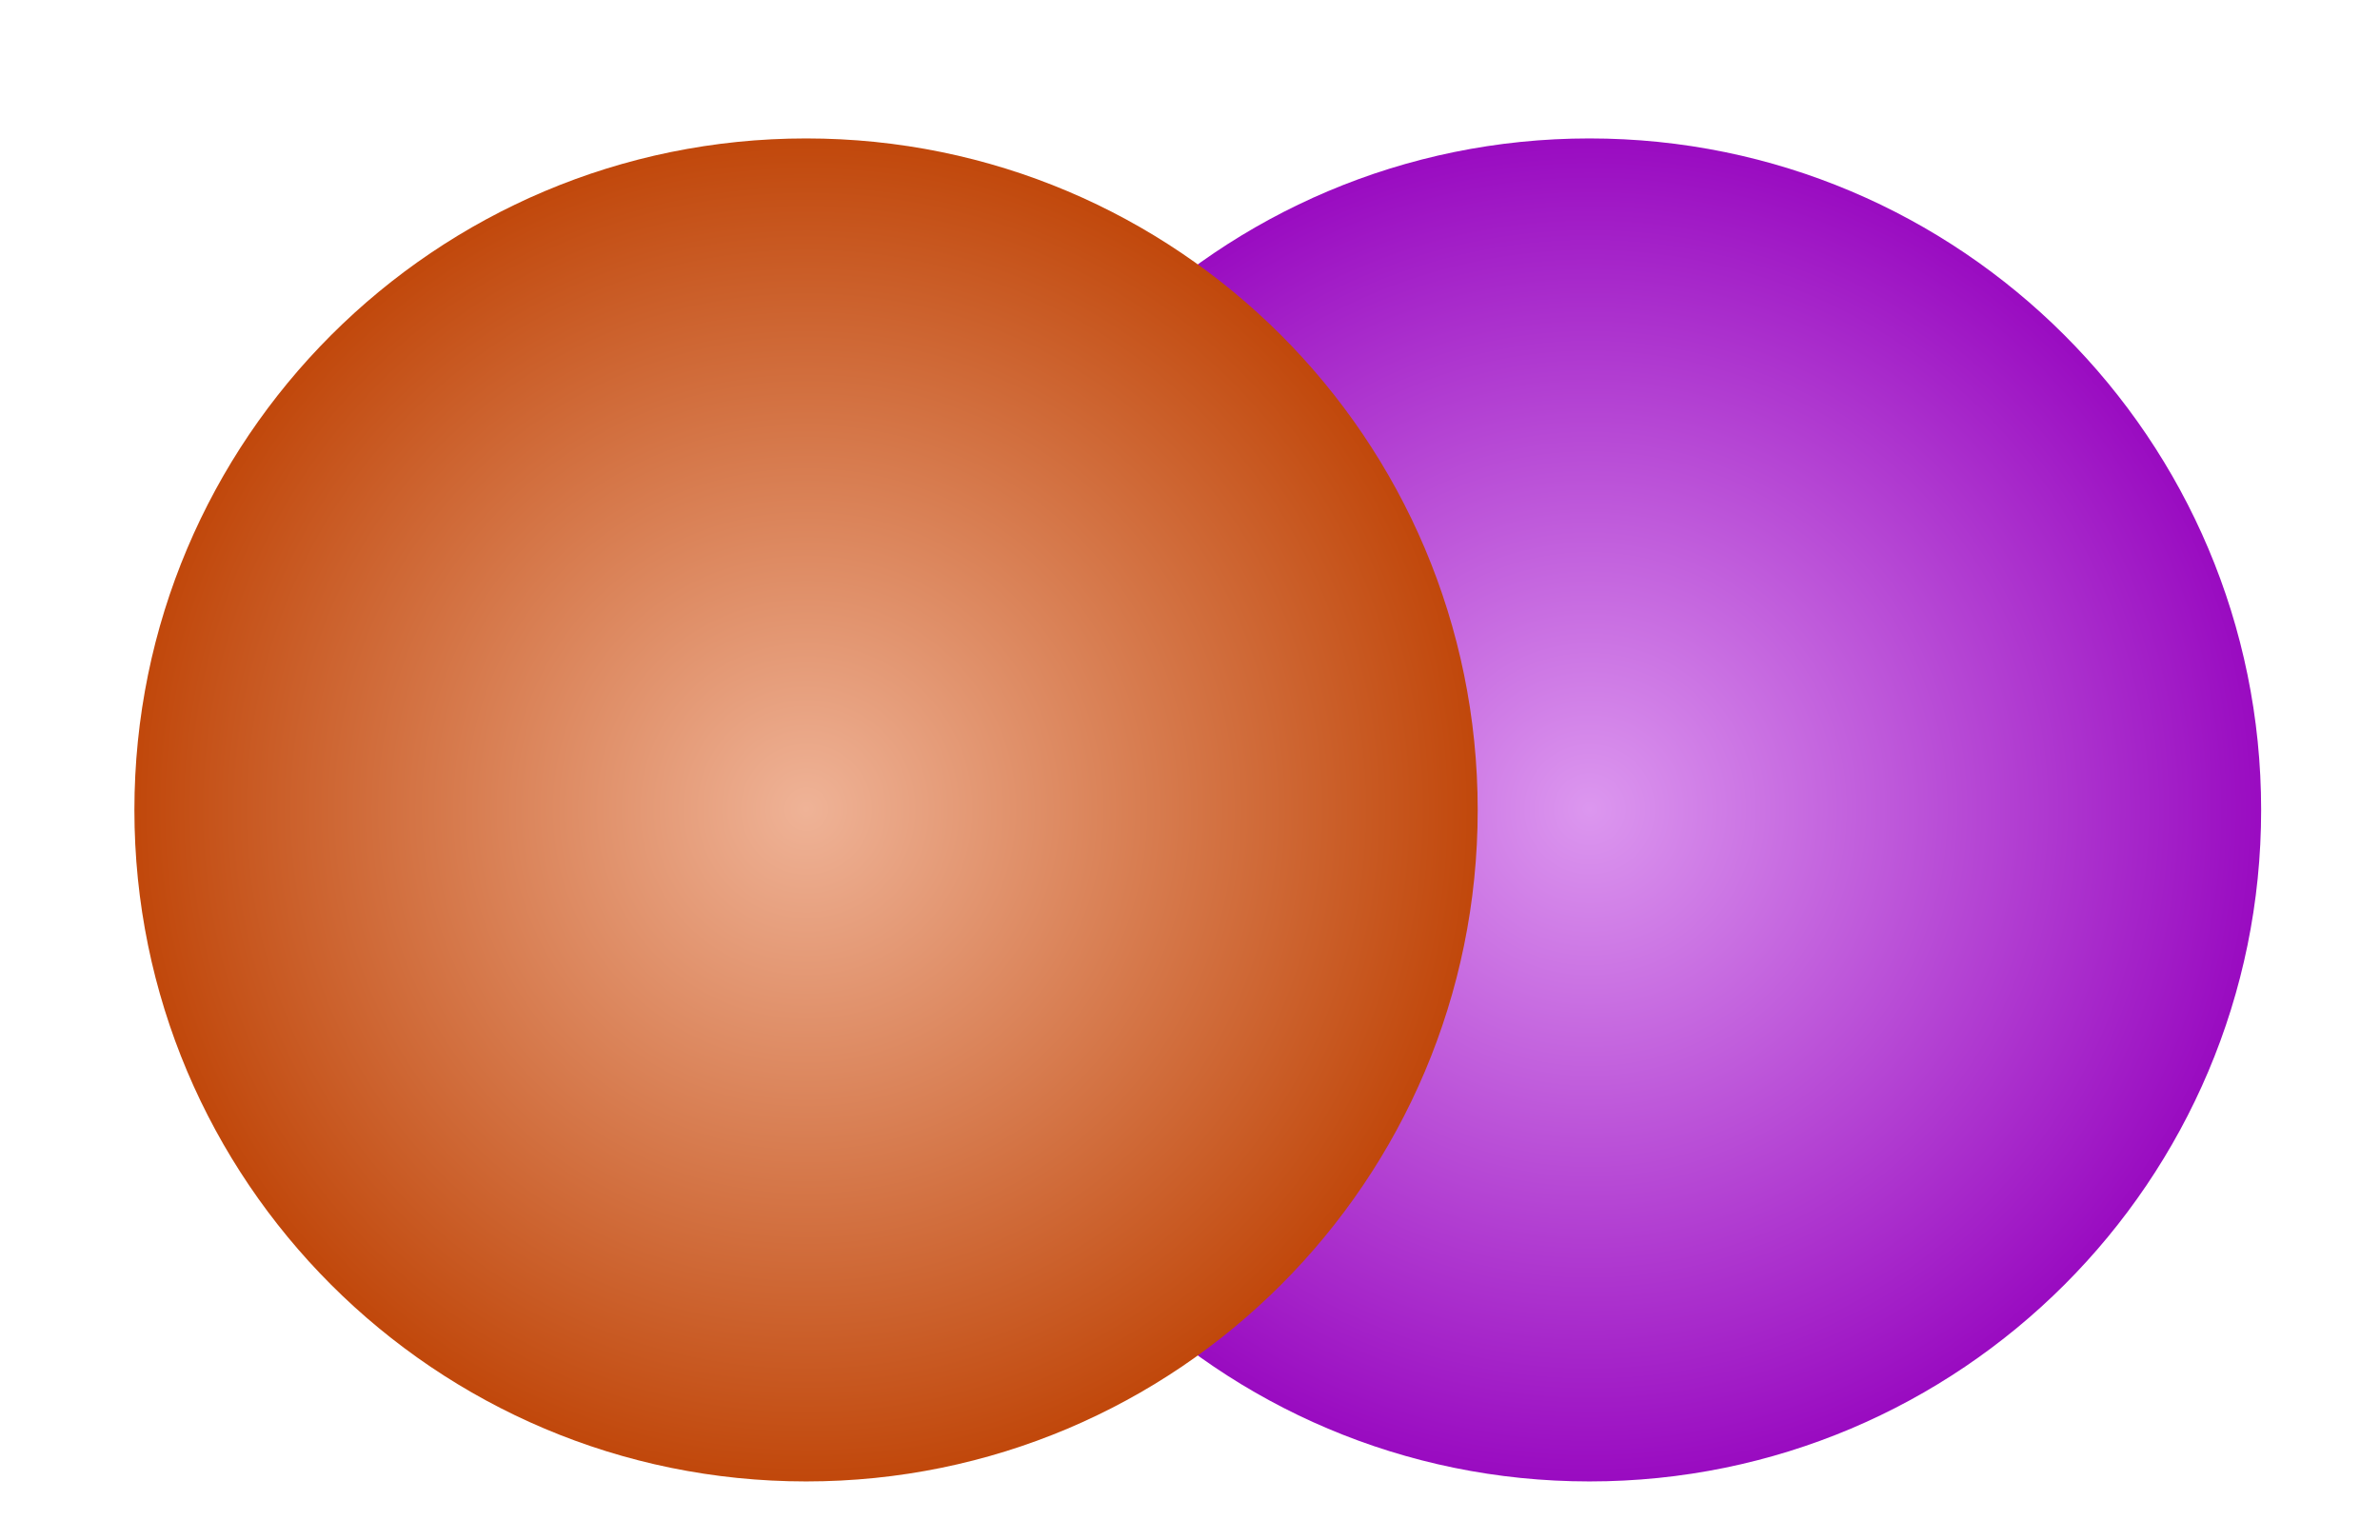 <svg width="17" height="11" viewBox="0 0 17 11" fill="none" xmlns="http://www.w3.org/2000/svg">
<path d="M11.353 10.584C14.003 10.584 16.151 8.436 16.151 5.787C16.151 3.137 14.003 0.989 11.353 0.989C8.704 0.989 6.556 3.137 6.556 5.787C6.556 8.436 8.704 10.584 11.353 10.584Z" fill="url(#paint0_radial_86_2770)"/>
<path d="M5.758 10.584C8.408 10.584 10.555 8.436 10.555 5.787C10.555 3.137 8.408 0.989 5.758 0.989C3.108 0.989 0.96 3.137 0.96 5.787C0.96 8.436 3.108 10.584 5.758 10.584Z" fill="url(#paint1_radial_86_2770)"/>
<defs>
<radialGradient id="paint0_radial_86_2770" cx="0" cy="0" r="1" gradientUnits="userSpaceOnUse" gradientTransform="translate(11.355 5.781) scale(5.21)">
<stop stop-color="#DC97EF"/>
<stop offset="1" stop-color="#9400BD"/>
</radialGradient>
<radialGradient id="paint1_radial_86_2770" cx="0" cy="0" r="1" gradientUnits="userSpaceOnUse" gradientTransform="translate(5.76 5.781) scale(5.21)">
<stop stop-color="#EFB397"/>
<stop offset="1" stop-color="#BD3F00"/>
</radialGradient>
</defs>
</svg>
